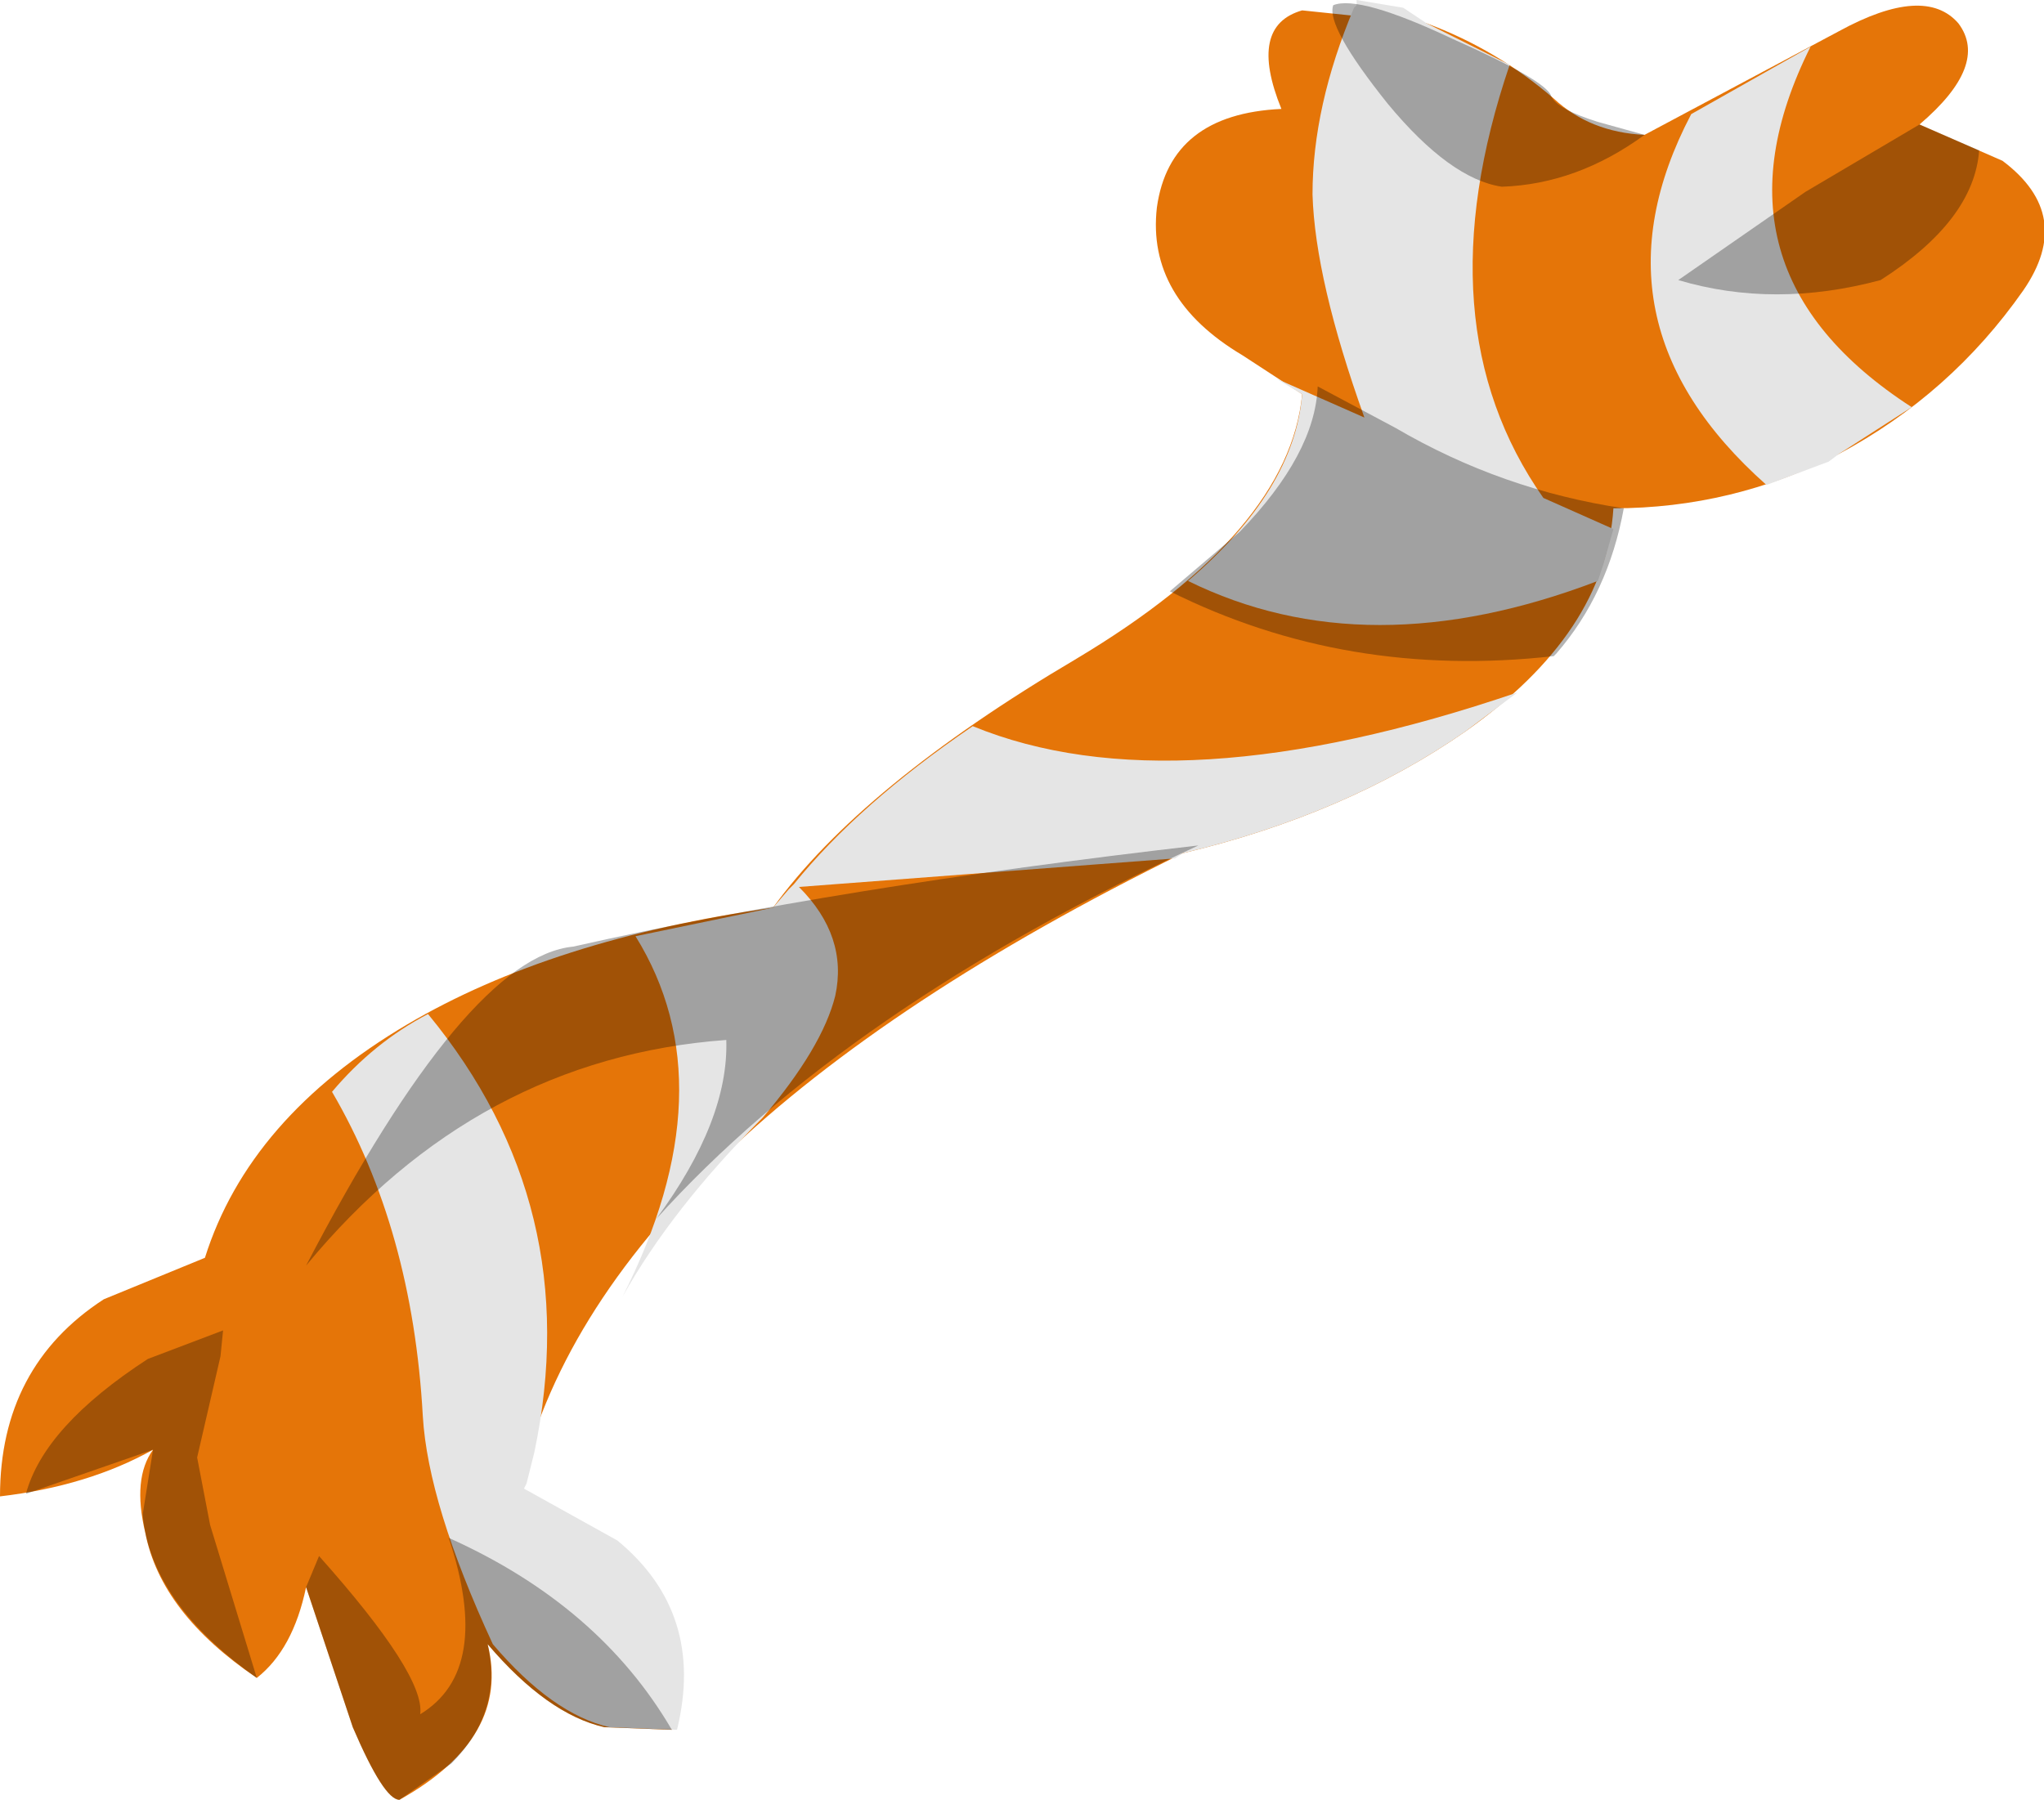 <svg xmlns="http://www.w3.org/2000/svg" xmlns:ffdec="https://www.free-decompiler.com/flash" xmlns:xlink="http://www.w3.org/1999/xlink" ffdec:objectType="frame" width="39.4" height="34.7"><use ffdec:characterId="3" xlink:href="#a" width="39.4" height="34.7"/><defs><g id="a" fill-rule="evenodd"><path fill="#e57508" d="M39 5.6q-1.4 2-3.55 3.15Q33.4 9.8 31.1 9.8q-.15 2.4-2.85 4.3-2.3 1.6-5.45 2.35Q11.5 22 10 28.7l1.8 1q1.7 1.4 1.15 3.65l-1.3-.05q-1.1-.25-2.25-1.6.45 1.8-1.7 3-.3 0-.9-1.4l-.9-2.7q-.25 1.2-.95 1.75-1.85-1.25-2.15-2.8-.25-1.05.15-1.6-1.25.7-2.95.9 0-2.5 2-3.8l1.95-.8q.85-2.7 3.9-4.5 2.8-1.65 7.05-2.25 1.7-2.35 5.85-4.8 4.1-2.45 4.35-5.1l-1.15-.75Q22.1 5.75 22.3 4q.25-1.8 2.4-1.9-.65-1.6.4-1.9l2.4.25q1.35.5 2.45 1.45.7.65 1.75.7l3.75-2q1.65-.9 2.3-.15.6.8-.75 1.95l1.6.7q1.4 1.05.4 2.5"/><path fill="#e5e5e5" d="M6.4 21.05q.8-.95 1.85-1.5 3.05 3.7 2.05 8.45l-.15.6-.05.1 1.8 1q1.7 1.4 1.15 3.65l-1.3-.05q-1.1-.25-2.25-1.6-1.25-2.7-1.35-4.4-.2-3.6-1.75-6.25m16.4-4.6-.15.1-7.25.55q.95.95.7 2.1-.25 1-1.4 2.35Q12.95 23.3 12 25q2.05-4.05.25-6.95l2.65-.55.3-.35.1-.1q1.25-1.55 3.45-3.05 3.9 1.6 10.5-.65l-1 .75q-2.3 1.6-5.45 2.35M27.05.15l.45.3 1.6.8q-1.7 5 .65 8.35l1.35.6-.2.7-.1.3q-4.45 1.7-7.9 0 2.05-1.75 2.2-3.6l-.5-.3 1.7.75q-.95-2.65-1-4.3 0-1.7.8-3.6l.05-.05V0zm6.7 1.4L34.9.9q-2.15 4.3 1.95 6.95l-1.4.9-.2.15-1.2.45Q30.5 6.2 32.6 2.2z"/><path fill-opacity=".298" d="M26.75 2Q25.55.5 25.7.1q.5-.2 2.3.65 1.8.8 1.9 1.1.1.25.9.5l.9.25q-1.3.95-2.75 1-1-.15-2.2-1.6M25.4 7.45l1.5.8q2.05 1.2 4.4 1.55-.3 1.65-1.3 2.8l-.05.05q-4 .45-7.4-1.25l1.35-1.15q1.45-1.5 1.5-2.8M38.15 2.9q-.1 1.35-1.9 2.5-2.05.55-3.9 0l2.45-1.7L37 2.4zm-26.5 30.4q-1.1-.25-2.25-1.6.3 1.3-.7 2.3l-1 .7q-.3 0-.9-1.4l-.9-2.7.25-.6q2.05 2.3 1.95 3.05 1.4-.85.55-3.4 2.9 1.3 4.3 3.7zm-7.4-7.15L3.8 28.1l.25 1.3.9 2.95Q2.9 30.9 2.75 29.2l.2-1.25-2.45.85q.35-1.3 2.35-2.6l1.45-.55zm9.75-6.1q-4.8.35-8.1 4.35 3.1-5.95 5.15-6.15 5.1-1.15 12.05-1.95-6.8 3.15-10.45 7.2 1.4-1.9 1.35-3.45"/></g></defs></svg>